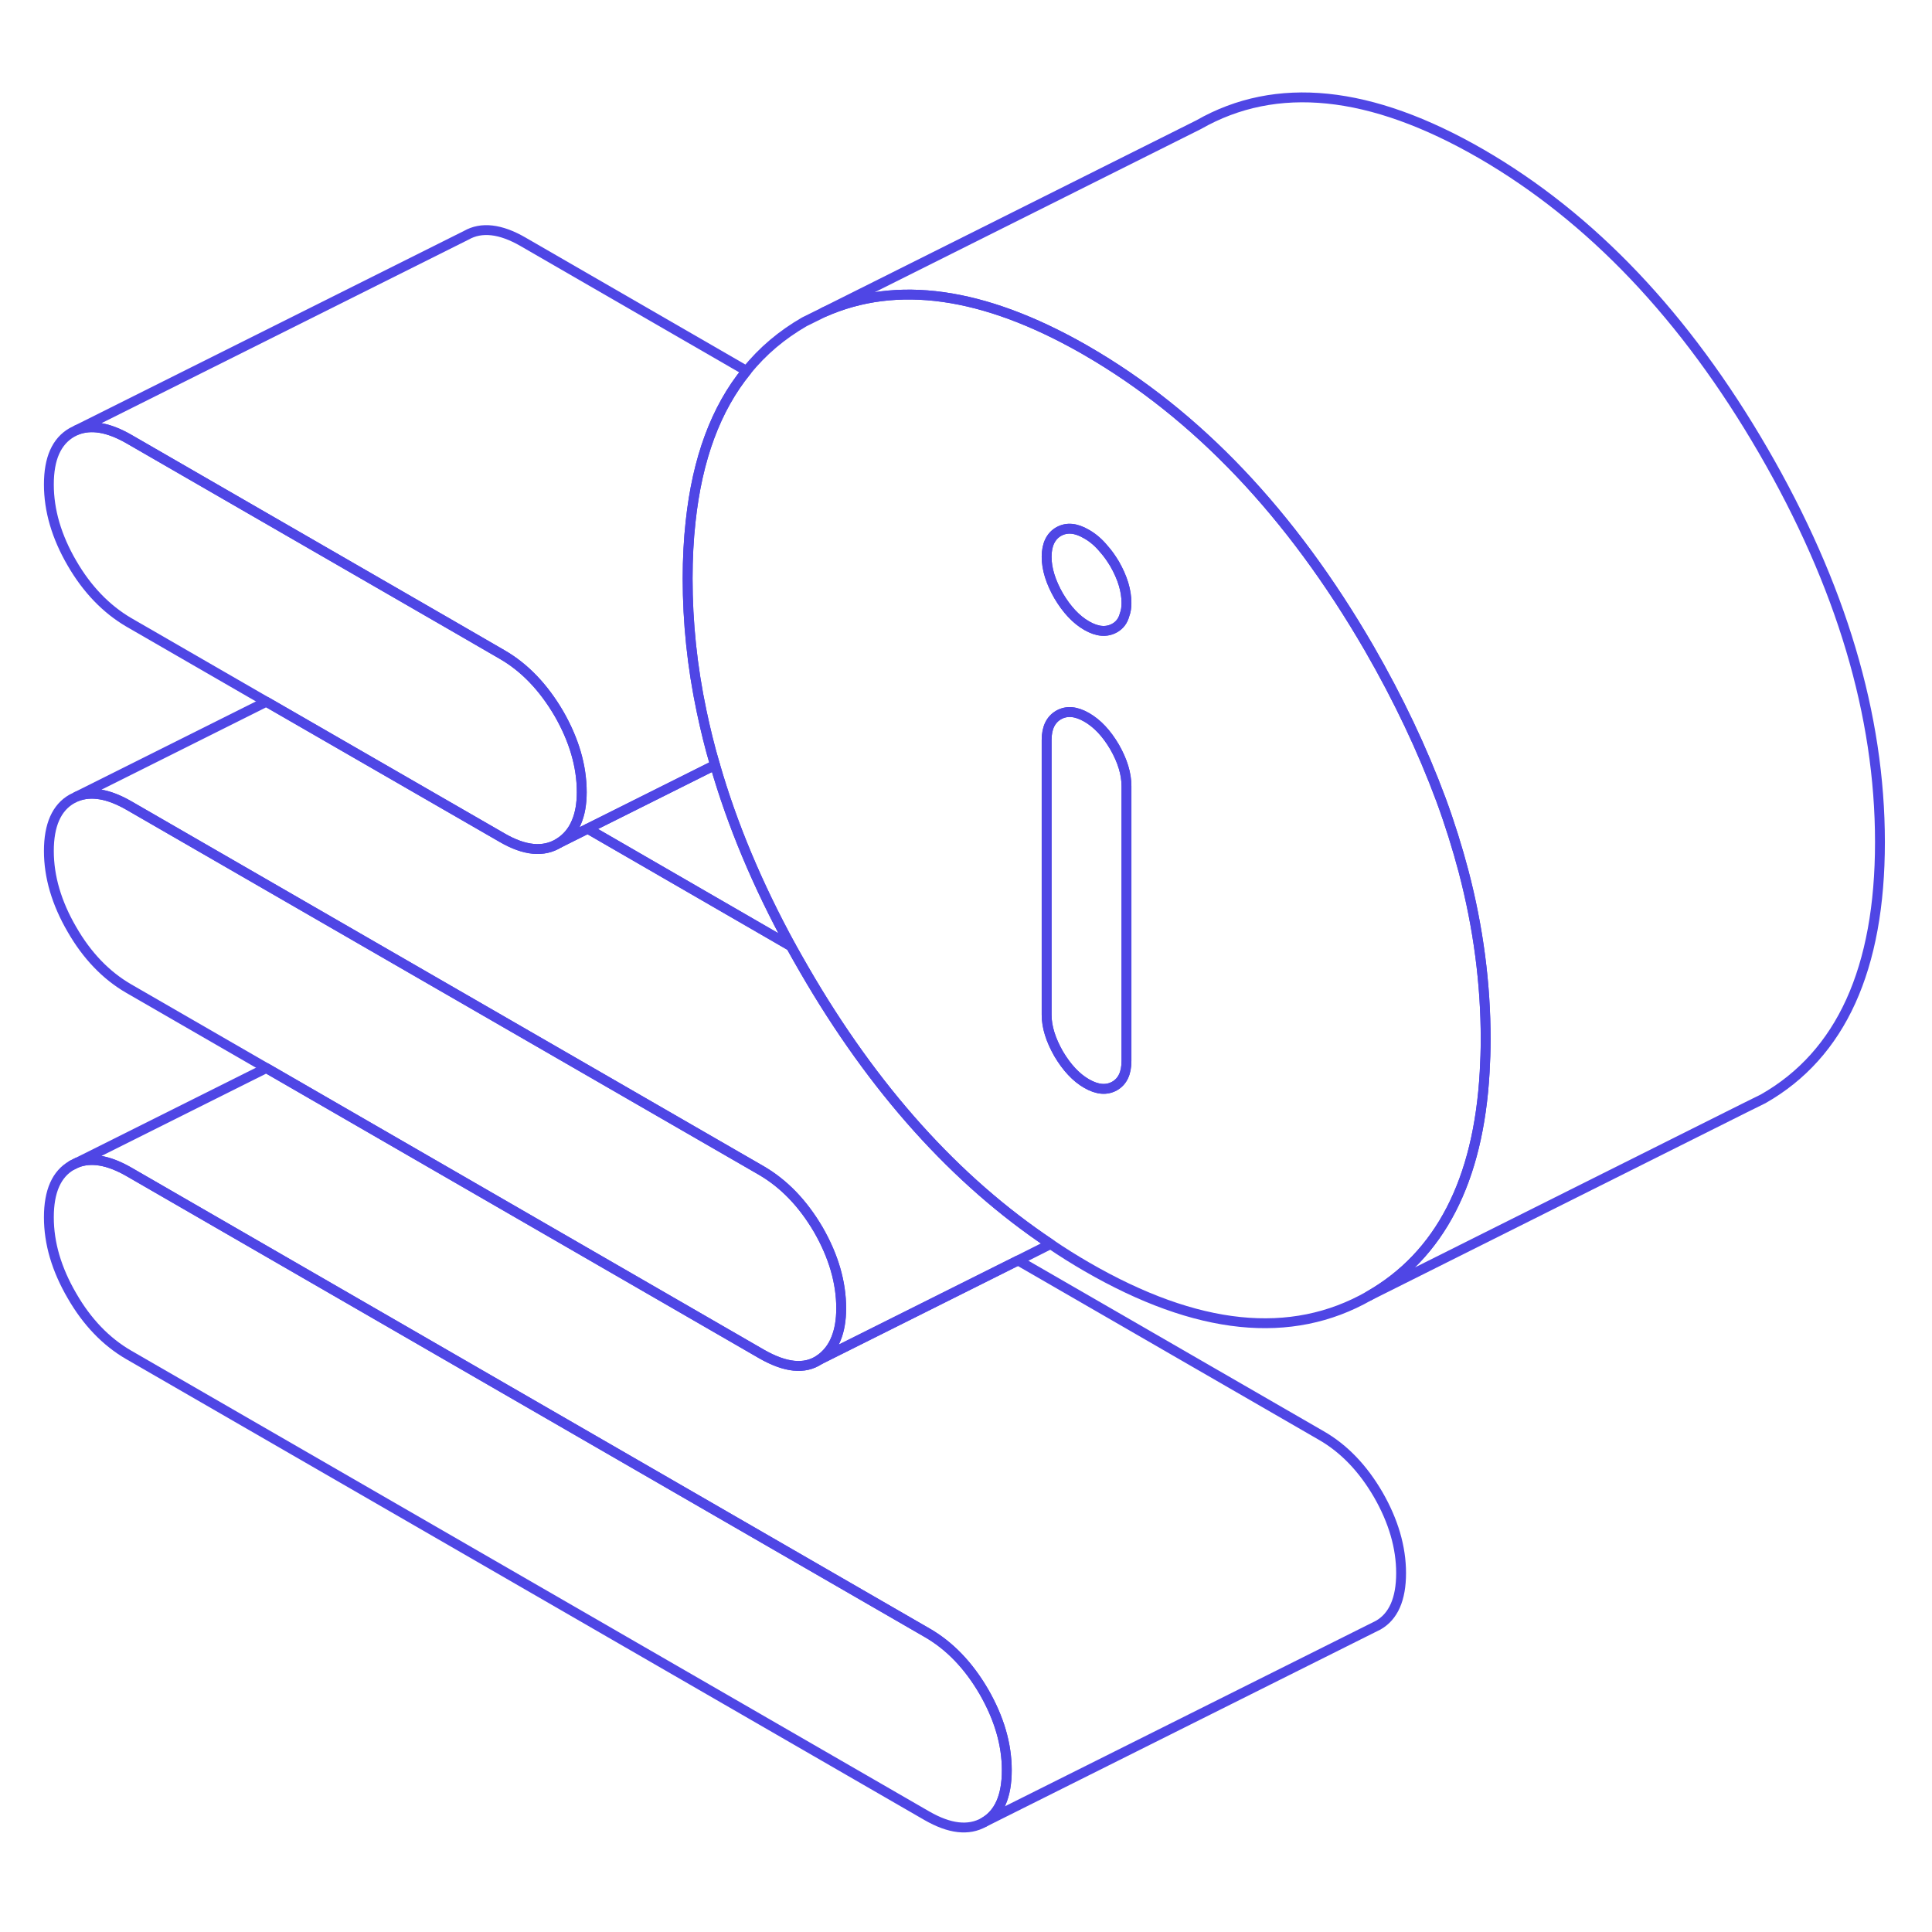 <svg  width="200" height="200" viewBox="0 0 98 93" fill="none" xmlns="http://www.w3.org/2000/svg" stroke-width="0.5px" stroke-linecap="round" stroke-linejoin="round"><path d="M49.91 83.316C49.13 81.976 48.169 80.976 47.02 80.316L6.529 56.936C5.499 56.346 4.62 56.196 3.89 56.486L3.649 56.606C2.869 57.046 2.479 57.926 2.479 59.246C2.479 60.566 2.869 61.886 3.649 63.226C4.419 64.566 5.389 65.566 6.529 66.226L47.02 89.606C48.169 90.266 49.13 90.376 49.91 89.936C50.679 89.496 51.069 88.616 51.069 87.296C51.069 85.976 50.679 84.656 49.91 83.316Z" stroke="#4f46e5" stroke-linejoin="round"/><path d="M74.24 41.705C73.92 40.495 73.54 39.275 73.09 38.055C72.15 35.525 70.94 32.965 69.44 30.366C65.49 23.555 60.72 18.535 55.12 15.295C55.06 15.255 54.99 15.225 54.93 15.185C49.87 12.315 45.49 11.695 41.79 13.335L40.8 13.825C39.66 14.485 38.68 15.305 37.87 16.315C36.31 18.225 35.37 20.775 35.03 23.965C34.93 24.875 34.88 25.835 34.88 26.845C34.88 29.065 35.11 31.315 35.59 33.585C35.78 34.485 36 35.395 36.27 36.305C37.14 39.325 38.42 42.386 40.12 45.495C40.34 45.895 40.57 46.295 40.8 46.695C44.3 52.745 48.47 57.386 53.29 60.605C53.89 61.016 54.5 61.395 55.12 61.755C60.72 64.996 65.49 65.486 69.44 63.236C73.04 61.185 75 57.395 75.31 51.865C75.34 51.336 75.36 50.785 75.36 50.215C75.36 47.405 74.99 44.565 74.24 41.705ZM57.14 51.315C57.14 51.935 56.94 52.355 56.54 52.585C56.13 52.815 55.66 52.775 55.12 52.465C54.58 52.155 54.11 51.645 53.7 50.955C53.3 50.255 53.09 49.595 53.09 48.975V35.035C53.09 34.416 53.3 33.995 53.7 33.766C54.11 33.535 54.58 33.575 55.12 33.886C55.66 34.196 56.13 34.696 56.54 35.395C56.94 36.096 57.14 36.755 57.14 37.376V51.315ZM57.04 28.695C56.96 28.995 56.79 29.215 56.54 29.355C56.13 29.585 55.66 29.546 55.12 29.235C54.58 28.925 54.11 28.415 53.7 27.725C53.3 27.025 53.09 26.366 53.09 25.745C53.09 25.125 53.3 24.695 53.7 24.465C54.11 24.235 54.58 24.275 55.12 24.595C55.44 24.775 55.74 25.035 56 25.355C56.2 25.576 56.37 25.826 56.54 26.105C56.94 26.805 57.14 27.465 57.14 28.085C57.14 28.315 57.11 28.515 57.04 28.695Z" stroke="#4f46e5" stroke-linejoin="round"/><path d="M57.14 37.376V51.316C57.14 51.935 56.94 52.355 56.54 52.586C56.13 52.816 55.66 52.776 55.12 52.465C54.58 52.156 54.11 51.645 53.7 50.956C53.3 50.255 53.09 49.596 53.09 48.976V35.036C53.09 34.416 53.3 33.996 53.7 33.766C54.11 33.536 54.58 33.576 55.12 33.886C55.66 34.196 56.13 34.696 56.54 35.396C56.94 36.096 57.14 36.756 57.14 37.376Z" stroke="#4f46e5" stroke-linejoin="round"/><path d="M71.07 77.295C71.07 78.615 70.68 79.495 69.91 79.935L49.91 89.935C50.68 89.495 51.07 88.615 51.07 87.295C51.07 85.975 50.68 84.655 49.91 83.315C49.13 81.975 48.17 80.975 47.02 80.315L6.53 56.935C5.5 56.345 4.62 56.195 3.89 56.485L13.51 51.675L38.62 66.175C39.84 66.875 40.81 66.975 41.56 66.475L51.64 61.435L67.02 70.315C68.17 70.975 69.13 71.975 69.91 73.315C70.68 74.655 71.07 75.985 71.07 77.295Z" stroke="#4f46e5" stroke-linejoin="round"/><path d="M57.14 28.085C57.14 28.316 57.11 28.515 57.04 28.695C56.96 28.995 56.79 29.215 56.54 29.355C56.13 29.585 55.66 29.546 55.12 29.235C54.58 28.925 54.11 28.416 53.7 27.726C53.3 27.026 53.09 26.366 53.09 25.745C53.09 25.125 53.3 24.695 53.7 24.465C54.11 24.235 54.58 24.276 55.12 24.596C55.44 24.776 55.74 25.035 56 25.355C56.2 25.576 56.37 25.826 56.54 26.105C56.94 26.805 57.14 27.465 57.14 28.085Z" stroke="#4f46e5" stroke-linejoin="round"/><path d="M95.36 40.215C95.36 46.645 93.39 50.985 89.44 53.235L88.45 53.725L69.44 63.235C73.04 61.185 75 57.395 75.31 51.865C75.34 51.335 75.36 50.785 75.36 50.215C75.36 47.405 74.99 44.565 74.24 41.705C73.92 40.495 73.54 39.275 73.09 38.055C72.15 35.525 70.94 32.965 69.44 30.365C65.49 23.555 60.72 18.535 55.12 15.295C55.06 15.255 54.99 15.225 54.93 15.185C49.87 12.315 45.49 11.695 41.79 13.335L60.8 3.825C64.74 1.575 69.52 2.065 75.12 5.295C80.72 8.535 85.49 13.555 89.44 20.365C93.39 27.175 95.36 33.785 95.36 40.215Z" stroke="#4f46e5" stroke-linejoin="round"/><path d="M29.509 37.685C29.509 38.275 29.419 38.785 29.239 39.205C29.049 39.665 28.75 40.015 28.349 40.265C27.57 40.745 26.61 40.655 25.459 39.985L13.509 33.095L6.529 29.065C5.389 28.395 4.419 27.395 3.649 26.065C2.869 24.725 2.479 23.395 2.479 22.075C2.479 20.755 2.869 19.885 3.649 19.435L3.89 19.315C4.62 19.025 5.499 19.175 6.529 19.765L22.14 28.775L22.73 29.115L25.459 30.695C26.61 31.355 27.57 32.365 28.349 33.695C29.119 35.035 29.509 36.365 29.509 37.685Z" stroke="#4f46e5" stroke-linejoin="round"/><path d="M35.59 33.585C35.78 34.485 36 35.395 36.27 36.305L29.81 39.535L28.35 40.265C28.75 40.015 29.05 39.665 29.24 39.205C29.42 38.785 29.51 38.275 29.51 37.685C29.51 36.365 29.12 35.035 28.35 33.695C27.57 32.365 26.61 31.355 25.46 30.695L22.73 29.115L22.14 28.775L6.53 19.765C5.5 19.175 4.62 19.025 3.89 19.315L23.65 9.435C24.42 8.995 25.39 9.105 26.53 9.765L37.87 16.315C36.31 18.225 35.37 20.775 35.03 23.965C34.93 24.875 34.88 25.835 34.88 26.845C34.88 29.065 35.11 31.315 35.59 33.585Z" stroke="#4f46e5" stroke-linejoin="round"/><path d="M40.12 45.495L29.81 39.535L36.27 36.305C37.139 39.325 38.42 42.385 40.12 45.495Z" stroke="#4f46e5" stroke-linejoin="round"/><path d="M53.29 60.605L51.64 61.435L41.56 66.475C41.94 66.215 42.23 65.855 42.41 65.395C42.58 64.975 42.67 64.465 42.67 63.865C42.67 62.545 42.28 61.215 41.51 59.875C40.73 58.545 39.77 57.545 38.62 56.875L22.73 47.705L22.14 47.365L6.53 38.355C5.5 37.765 4.62 37.615 3.89 37.905L13.51 33.095L25.46 39.985C26.61 40.655 27.57 40.745 28.35 40.265L29.81 39.535L40.12 45.495C40.34 45.895 40.57 46.295 40.8 46.695C44.3 52.745 48.47 57.385 53.29 60.605Z" stroke="#4f46e5" stroke-linejoin="round"/><path d="M42.669 63.865C42.669 64.465 42.58 64.975 42.41 65.395C42.23 65.855 41.94 66.215 41.559 66.475C40.809 66.975 39.84 66.875 38.62 66.175L13.509 51.675L6.529 47.645C5.389 46.985 4.419 45.985 3.649 44.645C2.869 43.305 2.479 41.975 2.479 40.665C2.479 39.355 2.869 38.465 3.649 38.025L3.89 37.905C4.62 37.615 5.499 37.765 6.529 38.355L22.14 47.365L22.73 47.705L38.62 56.875C39.77 57.545 40.73 58.545 41.51 59.875C42.279 61.215 42.669 62.545 42.669 63.865Z" stroke="#4f46e5" stroke-linejoin="round"/><path d="M3.889 56.485L3.649 56.605" stroke="#4f46e5" stroke-linejoin="round"/></svg>